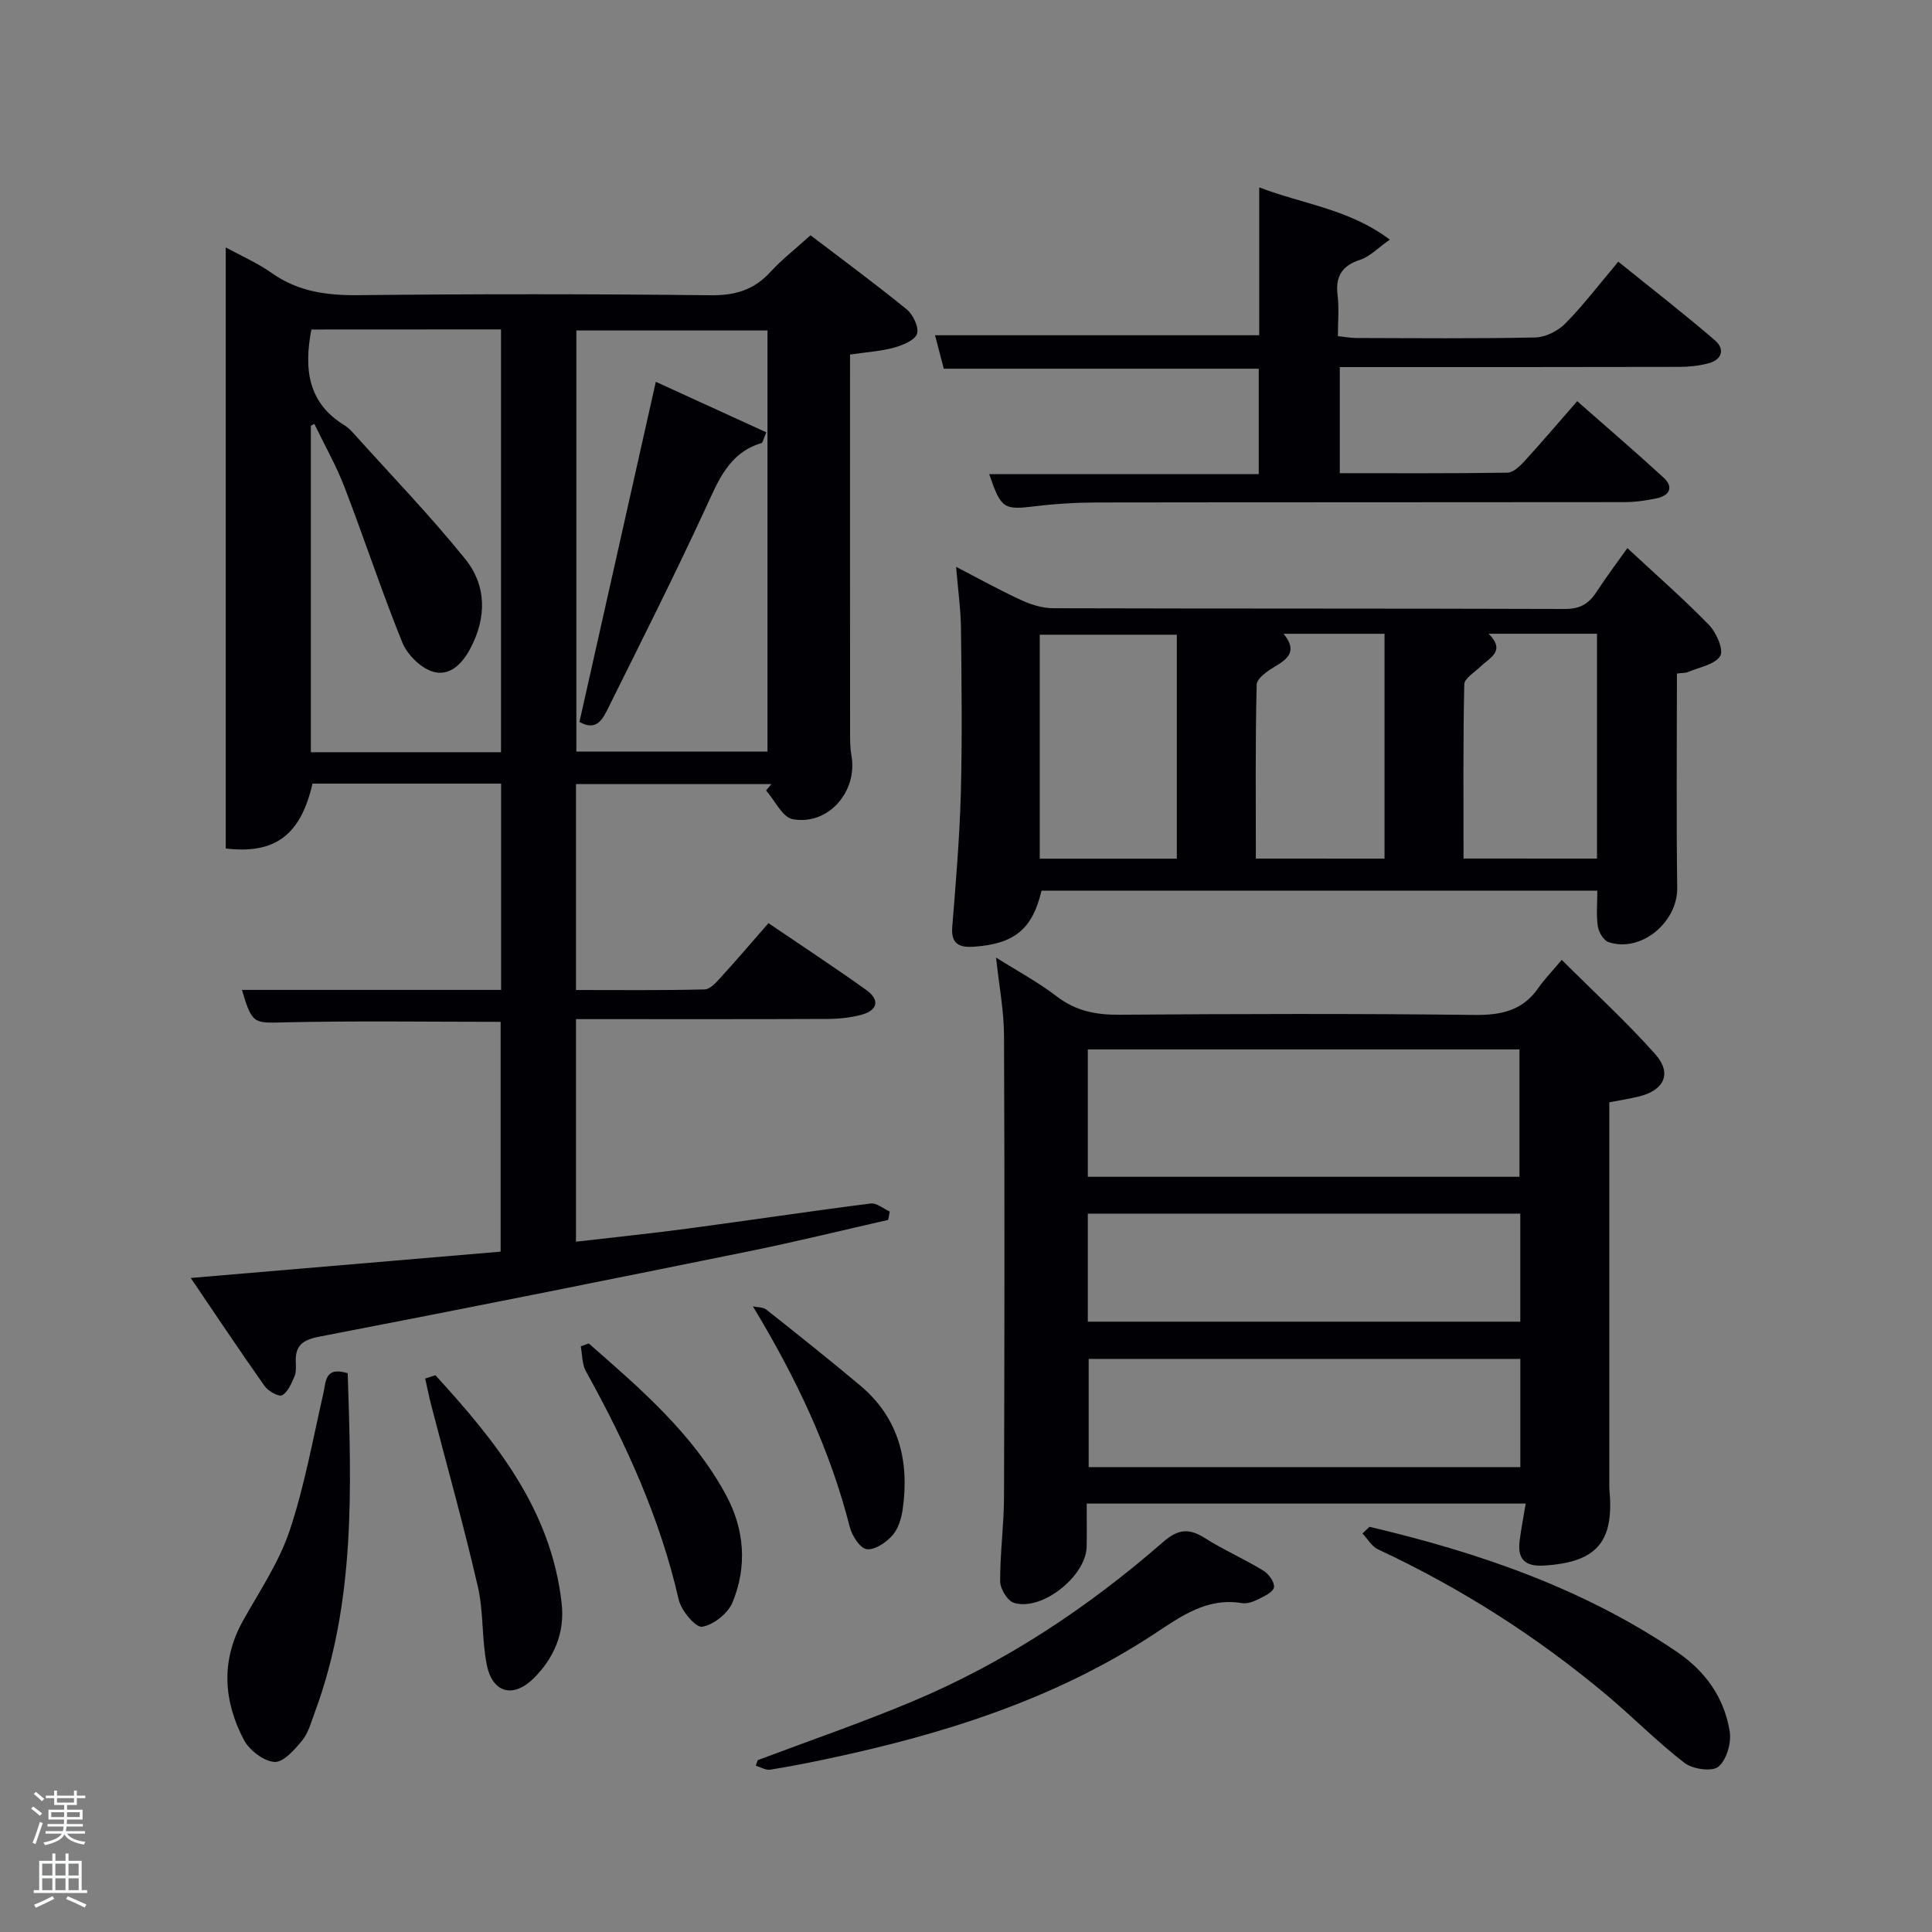 <svg enable-background="new 0 0 400 400" viewBox="0 0 400 400" xmlns="http://www.w3.org/2000/svg"><rect x="0" y="0" width="400" height="400" fill="#808080" stroke="none"/><path d="m6.44 374.46.42-.45c.65.47 1.27.95 1.85 1.44l-.45.49c-.65-.56-1.25-1.06-1.82-1.48m.93 7.33-.63-.26c.55-1.36 1.05-2.8 1.52-4.33.19.1.38.19.59.27-.46 1.29-.95 2.73-1.48 4.32m-.38-10.38.44-.42c.43.34 1.01.82 1.74 1.44l-.49.49c-.53-.51-1.09-1.01-1.69-1.51m2.5.35h1.72v-1.04h.59v1.04h3.52v-1.04h.59v1.04h1.75v.53h-1.75v1.42h-2.03v.97h3.22v2.03h-3.24c0 .35-.01.66-.03.93h3.32v.53h-3.37c-.03.27-.08.58-.15.94h3.96v.53h-3.71c.67.92 1.93 1.48 3.79 1.68-.13.24-.23.44-.29.59-2.13-.38-3.48-1.08-4.04-2.12-.43.97-1.77 1.72-4.03 2.23-.09-.19-.2-.37-.33-.55 2.1-.42 3.37-1.03 3.81-1.83h-3.36v-.53h3.58c.08-.29.13-.61.16-.94h-3.33v-.53h3.39c.02-.27.04-.58.04-.93h-3.23v-2.03h3.25v-.97h-2.07v-1.42h-1.73zm1.12 3.44v1h2.65c.01-.3.02-.44.02-.4v-.25-.35zm1.19-2h3.52v-.91h-3.52zm4.71 2h-2.63v.59c0 .15-.01.28-.01.4h2.64z" fill="#fafbfc"/><path d="m13.56 383.74h.63v1.52h2.72v6.07h1.13v.6h-11.06v-.6h1.13v-6.07h2.73v-1.52h.63v1.52h2.1v-1.52zm-2.69 8.83.38.56c-1.24.63-2.53 1.25-3.85 1.85-.1-.21-.21-.42-.34-.63 1.36-.55 2.63-1.15 3.81-1.78m-2.13-4.27h2.1v-2.45h-2.1zm0 3.04h2.1v-2.46h-2.1zm2.72-3.04h2.1v-2.45h-2.1zm0 3.04h2.1v-2.46h-2.1zm6.07 3.6c-1.41-.71-2.7-1.3-3.86-1.78l.35-.56c1.45.62 2.75 1.19 3.88 1.72zm-1.25-9.09h-2.1v2.45h2.1zm-2.09 5.49h2.1v-2.46h-2.1z" fill="#fafbfc"/><g fill="#010105"><path d="m103.75 204.95c0-14.61 0-28.54 0-42.71-13.18 0-26.12 0-39.05 0-2.43 10.56-7.67 14.66-17.96 13.43 0-41.32 0-82.74 0-124.44 3.01 1.65 6.5 3.16 9.54 5.31 5.45 3.84 11.36 4.64 17.88 4.57 24.33-.26 48.66-.25 72.99.02 5.06.06 8.95-1.11 12.34-4.81 2.35-2.56 5.14-4.73 8.32-7.61 6.6 5.04 13.38 10.02 19.89 15.32 1.33 1.08 2.59 3.69 2.16 5.06-.42 1.34-2.93 2.37-4.71 2.87-2.7.75-5.56.92-9.16 1.45v4.54c0 24.5-.01 48.99.01 73.49 0 1.66-.01 3.35.28 4.98 1.33 7.42-4.76 14.52-12.15 13.19-2.13-.38-3.69-3.88-5.52-5.95.37-.44.74-.88 1.1-1.32-13.39 0-26.79 0-40.46 0v42.63c8.82 0 17.74.1 26.65-.12 1.16-.03 2.44-1.52 3.4-2.57 3.24-3.55 6.35-7.21 9.8-11.15 6.91 4.7 13.69 9.14 20.27 13.85 2.87 2.06 2.35 4.24-1.1 5.14-2.22.58-4.58.83-6.88.84-15.66.07-31.33.04-46.99.04-1.63 0-3.26 0-5.15 0v46.08c7.73-.9 15.39-1.68 23.02-2.7 12.67-1.69 25.32-3.6 38-5.21 1.23-.16 2.63 1.08 3.95 1.67-.11.58-.23 1.16-.34 1.73-9.63 2.18-19.22 4.55-28.89 6.51-29.6 6.01-59.22 11.95-88.89 17.66-3.5.67-5.02 1.88-4.86 5.32.04.99.09 2.1-.29 2.96-.63 1.43-1.35 3.21-2.55 3.85-.71.37-2.88-.86-3.63-1.92-5.13-7.26-10.06-14.67-15.28-22.36 21.94-1.87 42.9-3.65 64.16-5.45 0-16.12 0-31.85 0-47.58-15.02 0-29.96-.23-44.88.11-6.19.14-6.57.42-8.68-6.72zm-39.28-136.73c-1.59 8.23-.7 15.21 6.84 19.82.7.43 1.31 1.04 1.86 1.65 7.76 8.63 15.84 17 23.12 26.01 4.47 5.54 4.51 12.17 1.03 18.67-1.76 3.29-4.42 5.78-7.85 4.64-2.5-.83-5.18-3.52-6.19-6.03-4.29-10.6-7.86-21.48-11.97-32.16-1.73-4.49-4.14-8.72-6.24-13.07-.24.14-.47.27-.71.41v67.58h39.37c0-29.26 0-58.29 0-87.54-13.18.02-26.11.02-39.26.02zm94.43.2c-13.21 0-26.37 0-39.57 0v87.19h39.57c0-29.18 0-57.98 0-87.19z"/><path d="m206.22 198.25c4.5 2.84 8.76 5.12 12.55 8.03 3.94 3.03 8.11 3.85 12.97 3.81 24.49-.18 48.98-.25 73.46.04 5.58.07 10.03-.86 13.31-5.6 1.23-1.77 2.76-3.33 4.83-5.8 6.9 6.88 13.48 12.9 19.37 19.54 3.51 3.95 1.85 7.45-3.33 8.73-2.04.5-4.13.82-6.19 1.22v79.81c0 .17.02.33.03.5.99 10.77-2.69 14.91-13.48 15.6-4.03.26-5.61-1.33-5.11-5.18.32-2.46.79-4.89 1.25-7.65-30.2 0-60.26 0-90.89 0 0 3.03.04 5.98-.01 8.92-.11 6.13-9.33 13.45-15.08 11.62-1.33-.42-2.82-2.9-2.83-4.44-.03-5.81.78-11.61.8-17.42.1-31.82.14-63.63 0-95.45 0-5.23-1.03-10.45-1.65-16.28zm19 45.39h89.37c0-9.08 0-17.79 0-26.37-29.99 0-59.57 0-89.37 0zm0 30h89.54c0-7.62 0-14.88 0-22.37-29.93 0-59.63 0-89.54 0zm89.55 7.71c-30.09 0-59.79 0-89.37 0v22.4h89.37c0-7.52 0-14.78 0-22.4z"/><path d="m347.19 139.45c0 15.08-.14 29.73.06 44.37.1 7.13-7.54 13.52-14.24 11.22-1.02-.35-2.02-2.06-2.2-3.26-.35-2.27-.1-4.64-.1-7.37-38.26 0-76.65 0-115.08 0-1.84 7.85-5.5 10.98-13.87 11.59-2.81.21-4.91-.3-4.61-4.04.74-9.25 1.53-18.5 1.78-27.77.3-11.32.15-22.66.03-33.99-.04-3.95-.6-7.89-1.01-12.84 4.87 2.52 9.11 4.88 13.51 6.9 2.03.93 4.38 1.66 6.58 1.67 35.33.1 70.66.03 105.99.15 3.08.01 4.9-1.07 6.48-3.48 2.16-3.31 4.54-6.47 6.42-9.12 5.77 5.37 11.54 10.41 16.87 15.88 1.54 1.58 3.11 5.14 2.36 6.43-1.05 1.79-4.27 2.32-6.6 3.32-.59.25-1.29.2-2.37.34zm-103.54 38.33c0-15.78 0-31.15 0-46.37-9.74 0-19.11 0-28.38 0v46.37zm86.99-.02c0-15.75 0-31.13 0-46.55-7.6 0-14.83 0-22.43 0 3.62 3.63.21 4.95-1.68 6.79-1.22 1.19-3.34 2.44-3.37 3.7-.26 11.94-.15 23.88-.15 36.05 9.41.01 18.34.01 27.63.01zm-43.99.01c0-15.76 0-31.13 0-46.55-7.08 0-13.81 0-20.9 0 2.91 3.54.95 5.17-1.85 6.82-1.5.89-3.69 2.42-3.72 3.71-.29 11.93-.17 23.86-.17 36.01 9.1.01 17.69.01 26.64.01z"/><path d="m195.4 76.34c-.67-2.58-1.25-4.76-1.81-6.93h67.12c0-9.63 0-19.71 0-30.62 9.18 3.53 18.54 4.45 27.04 10.82-2.51 1.76-4.15 3.53-6.16 4.18-3.85 1.26-5.13 3.51-4.65 7.41.32 2.62.06 5.32.06 8.4 1.37.14 2.62.38 3.87.38 12.33.03 24.67.15 37-.11 2.12-.05 4.68-1.34 6.2-2.88 3.72-3.77 6.95-8.03 10.98-12.81 6.76 5.46 13.53 10.7 20.01 16.28 2.11 1.81 1.51 4.04-1.41 4.78-1.9.49-3.92.72-5.89.72-23.33.06-46.65.04-70.37.04v21.97c11.51 0 23.11.07 34.71-.11 1.2-.02 2.57-1.34 3.52-2.37 3.59-3.93 7.04-7.98 10.92-12.43 6.06 5.34 12.07 10.48 17.89 15.83 2.09 1.92 1.29 3.68-1.34 4.26-2.25.49-4.59.81-6.88.81-36.33.05-72.66.01-109 .07-4.32.01-8.66.27-12.94.79-6.44.78-7.01.53-9.47-6.66h55.81c0-7.37 0-14.42 0-21.82-21.49 0-43.07 0-65.21 0z"/><path d="m156.88 364.42c10.67-4.02 21.48-7.73 31.99-12.14 19.16-8.04 36.32-19.39 51.93-33.02 3.05-2.66 5.32-2.93 8.62-.84 3.92 2.48 8.21 4.36 12.17 6.78 1.1.67 2.35 2.43 2.17 3.45-.17.99-2.01 1.83-3.26 2.46-1.01.51-2.3.97-3.35.8-7.26-1.2-12.55 2.68-18.14 6.35-20.55 13.52-43.57 20.76-67.39 25.82-4.04.86-8.1 1.67-12.18 2.31-.92.14-1.97-.53-2.96-.82.13-.39.27-.77.4-1.15z"/><path d="m71.99 284.31c.78 23.85 1.61 47.45-6.8 70.17-.75 2.02-1.32 4.27-2.63 5.87-1.55 1.9-3.92 4.58-5.75 4.44-2.26-.17-5.2-2.44-6.33-4.59-4.22-8.06-4.79-16.39-.14-24.7 3.4-6.08 7.41-12.01 9.6-18.53 3.09-9.2 4.81-18.87 6.98-28.37.6-2.59.27-5.74 5.07-4.29z"/><path d="m283.54 316.11c22.54 5.31 44.23 12.72 63.63 25.88 5.97 4.05 9.83 9.53 10.95 16.51.38 2.34-.65 5.88-2.35 7.28-1.31 1.08-5.32.51-7-.78-5.64-4.34-10.67-9.48-16.13-14.06-14.45-12.12-30.23-22.18-47.34-30.16-1.3-.61-2.16-2.17-3.22-3.29.48-.46.97-.92 1.46-1.38z"/><path d="m90.15 284.73c12.46 13.63 23.98 27.82 26.14 47.27.66 5.99-1.51 11.15-5.7 15.38-4.22 4.26-8.58 3.23-9.79-2.63-1.09-5.33-.65-10.99-1.87-16.27-2.9-12.57-6.4-25.01-9.64-37.51-.48-1.84-.84-3.71-1.26-5.56.71-.23 1.42-.46 2.12-.68z"/><path d="m121.9 278.15c10.69 9.37 21.55 18.65 28.45 31.45 3.79 7.03 4.37 14.72 1.33 22.12-.94 2.29-3.95 4.71-6.31 5.08-1.36.21-4.35-3.37-4.86-5.64-3.84-16.84-10.91-32.29-19.22-47.29-.81-1.46-.72-3.41-1.05-5.13.56-.2 1.11-.4 1.66-.59z"/><path d="m155.88 270.47c.94.21 2.1.14 2.78.67 6.52 5.16 13.03 10.35 19.41 15.69 8.04 6.74 10.25 15.65 8.82 25.66-.27 1.9-.92 4.07-2.15 5.43-1.32 1.46-3.65 3.04-5.3 2.82-1.38-.19-3.03-2.76-3.49-4.55-4.11-16.14-11.11-30.91-20.07-45.72z"/><path d="m119.97 149.46c5.22-23.24 10.44-46.46 15.81-70.41 7.48 3.42 15.2 6.95 22.88 10.46-.71 1.65-.77 2.16-.97 2.21-6.83 2.04-8.98 7.83-11.65 13.6-6.4 13.84-13.26 27.47-20.05 41.13-1.13 2.3-2.43 5.09-6.02 3.01z"/></g></svg>